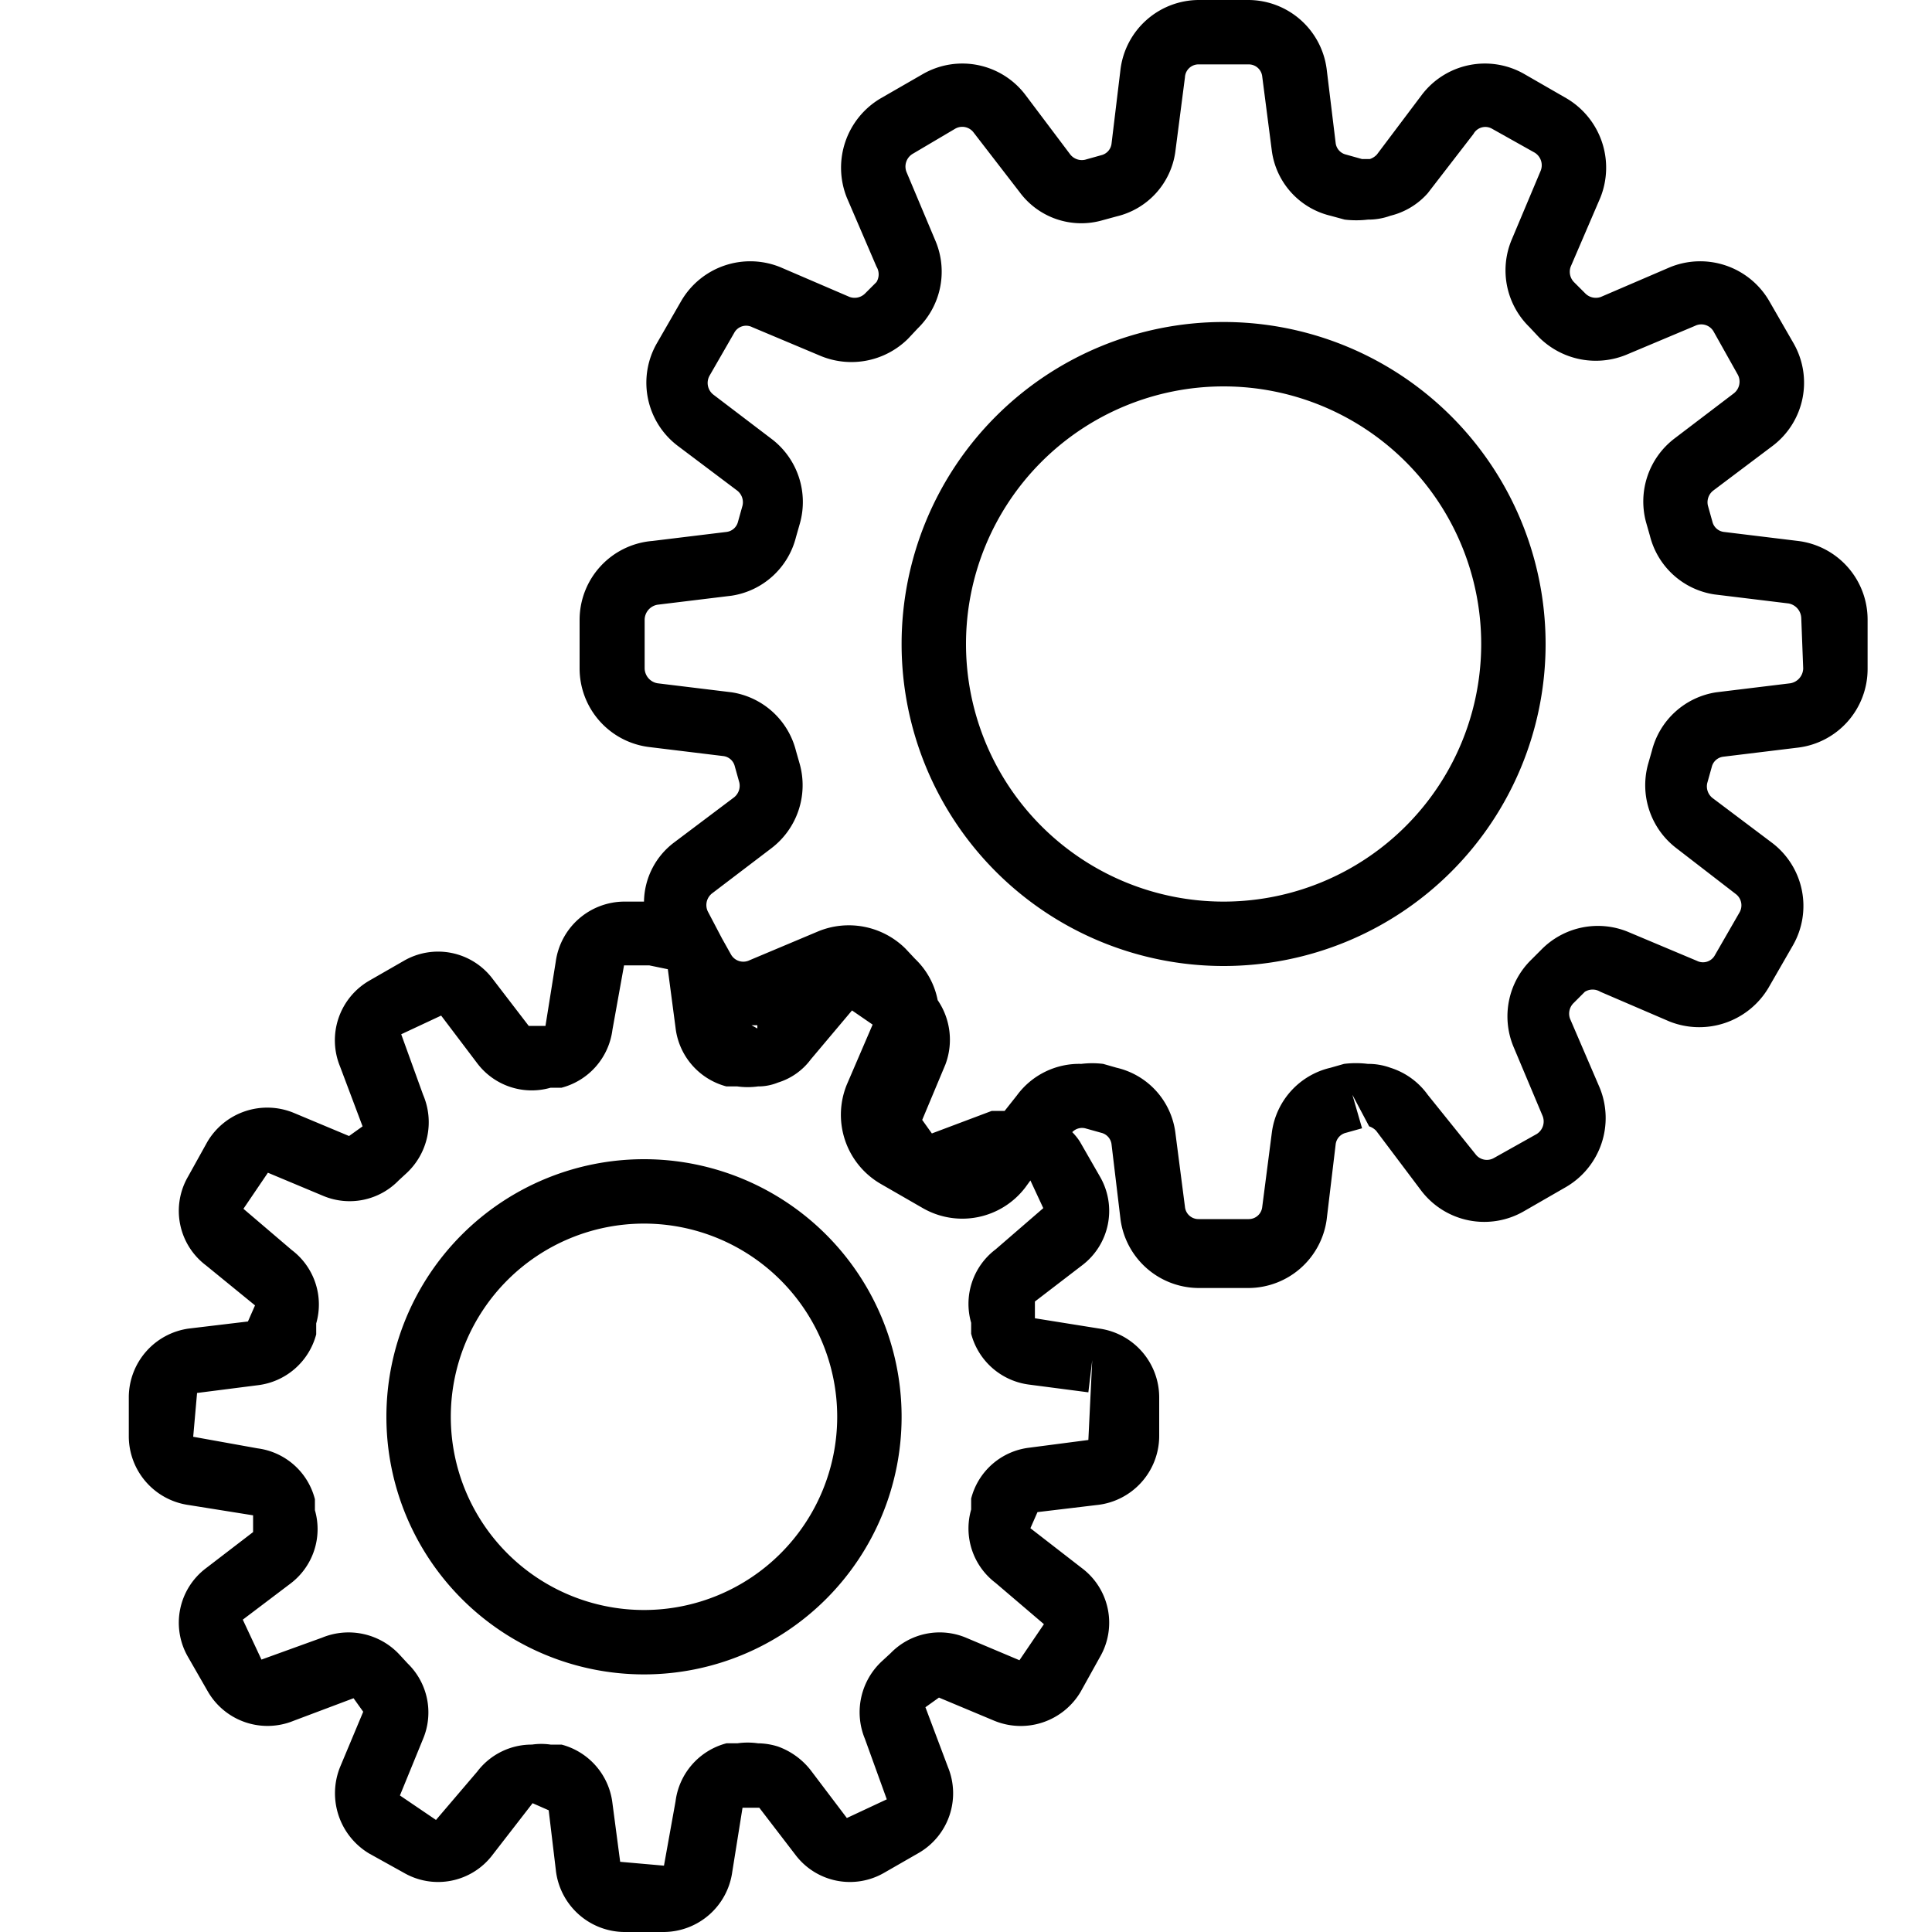 <svg xmlns="http://www.w3.org/2000/svg" width="30" height="30" viewBox="0 0 30 30"><path d="M27.92,8.4l-1.15-.14a.21.21,0,0,1-.18-.16l-.07-.25a.23.23,0,0,1,.08-.23l.93-.7a1.23,1.23,0,0,0,.32-1.59l-.38-.66a1.24,1.24,0,0,0-1.54-.52l-1.07.46a.23.23,0,0,1-.24-.05l-.18-.18a.23.23,0,0,1-.05-.24l.46-1.07a1.25,1.25,0,0,0-.52-1.54l-.66-.38a1.23,1.23,0,0,0-1.59.32l-.7.93a.26.26,0,0,1-.11.07h-.12l-.25-.07a.21.21,0,0,1-.16-.18L20.6,1.07A1.23,1.23,0,0,0,19.39,0h-.78A1.23,1.23,0,0,0,17.4,1.07l-.14,1.16a.21.21,0,0,1-.16.18l-.25.07a.23.23,0,0,1-.23-.08l-.7-.93a1.23,1.23,0,0,0-1.59-.32l-.66.38a1.25,1.25,0,0,0-.52,1.54l.46,1.07a.23.23,0,0,1,0,.24l-.18.18a.23.23,0,0,1-.24.05l-1.07-.46a1.24,1.24,0,0,0-1.54.52l-.38.66a1.23,1.23,0,0,0,.32,1.59l.93.7a.23.23,0,0,1,.08.23l-.07.25a.21.21,0,0,1-.18.16l-1.15.14A1.23,1.23,0,0,0,9,9.62v.76a1.23,1.23,0,0,0,1.08,1.22l1.15.14a.21.21,0,0,1,.18.16l.07.25a.23.23,0,0,1-.08.23l-.93.7A1.17,1.17,0,0,0,10,14H9.69a1.08,1.08,0,0,0-1.06.93l-.16,1-.26,0-.56-.73a1.06,1.06,0,0,0-1.38-.28l-.54.31a1.07,1.07,0,0,0-.45,1.33l.35.93-.21.15-.86-.36a1.08,1.08,0,0,0-1.34.45l-.3.54a1.06,1.06,0,0,0,.28,1.38l.76.62-.11.25-.92.11A1.08,1.08,0,0,0,2,21.69v.62a1.08,1.08,0,0,0,.93,1.06l1,.16,0,.26-.73.56a1.06,1.06,0,0,0-.28,1.38l.31.54a1.07,1.07,0,0,0,1.33.45l.93-.35.15.21-.36.86a1.09,1.09,0,0,0,.45,1.34l.54.3a1.06,1.06,0,0,0,1.38-.28L8.27,28l.25.11.11.92A1.08,1.08,0,0,0,9.69,30h.62a1.08,1.08,0,0,0,1.06-.93l.16-1,.26,0,.56.73a1.06,1.06,0,0,0,1.38.28l.54-.31a1.07,1.07,0,0,0,.45-1.33l-.35-.93.21-.15.86.36a1.08,1.08,0,0,0,1.34-.45l.3-.54a1.06,1.06,0,0,0-.28-1.38L16,23.73l.11-.25.92-.11A1.08,1.08,0,0,0,18,22.31v-.62a1.08,1.08,0,0,0-.93-1.06h0l-1-.16,0-.26.73-.56a1.06,1.06,0,0,0,.28-1.38l-.31-.54a.88.88,0,0,0-.12-.15.21.21,0,0,1,.2-.06l.25.07a.21.21,0,0,1,.16.18l.14,1.17A1.23,1.23,0,0,0,18.61,20h.78a1.23,1.23,0,0,0,1.21-1.06l.14-1.17a.21.21,0,0,1,.16-.18l.25-.07L21,17l.26.49a.26.26,0,0,1,.11.07l.7.93a1.23,1.23,0,0,0,1.59.32l.66-.38a1.24,1.24,0,0,0,.52-1.54l-.46-1.07a.23.23,0,0,1,.05-.24l.18-.18a.23.23,0,0,1,.24,0l1.07.46a1.25,1.25,0,0,0,1.54-.52l.38-.66a1.23,1.23,0,0,0-.32-1.59l-.93-.7a.23.23,0,0,1-.08-.23l.07-.25a.21.21,0,0,1,.18-.16l1.15-.14A1.23,1.23,0,0,0,29,10.38V9.62A1.23,1.23,0,0,0,27.92,8.4Zm-12.46,11a1.06,1.06,0,0,0-.38,1.14l0,.17a1.07,1.07,0,0,0,.9.79l.92.12.06-.5-.06,1.24-.92.12a1.06,1.06,0,0,0-.9.79l0,.17a1.06,1.06,0,0,0,.38,1.14l.75.64-.38.56L15,25.43a1.06,1.06,0,0,0-1.17.24l-.13.12A1.08,1.08,0,0,0,13.43,27l.34.94-.62.29-.56-.74a1.13,1.13,0,0,0-.51-.37,1.06,1.06,0,0,0-.31-.05,1.12,1.12,0,0,0-.32,0l-.17,0a1.07,1.07,0,0,0-.79.9l-.18,1-.68-.06L9.51,28a1.07,1.07,0,0,0-.79-.91l-.17,0a1,1,0,0,0-.29,0,1.06,1.06,0,0,0-.85.42l-.64.75-.56-.38L6.57,27a1.06,1.06,0,0,0-.24-1.17l-.12-.13A1.08,1.08,0,0,0,5,25.43l-.94.34-.29-.62.74-.56a1.06,1.06,0,0,0,.38-1.14l0-.17A1.06,1.06,0,0,0,4,22.49l-1-.18.06-.68L4,21.51a1.07,1.07,0,0,0,.91-.79l0-.17a1.06,1.06,0,0,0-.38-1.14l-.75-.64.38-.56.86.36a1.06,1.06,0,0,0,1.17-.24l.13-.12A1.08,1.08,0,0,0,6.57,17l-.34-.94.62-.29.56.74a1.06,1.06,0,0,0,1.14.38l.17,0a1.07,1.07,0,0,0,.79-.9l.18-1h.39l.29.06.12.91a1.07,1.07,0,0,0,.79.91l.17,0a1.17,1.17,0,0,0,.32,0,.81.81,0,0,0,.31-.06,1,1,0,0,0,.51-.36l.64-.76.32.22-.4.93a1.24,1.24,0,0,0,.52,1.54l.66.38a1.23,1.23,0,0,0,1.59-.32l.08-.11.2.43Zm-3.79-3.48.09,0,0,.05ZM28,10.38a.24.24,0,0,1-.2.23l-1.15.14a1.22,1.22,0,0,0-1,.91l-.06.21a1.23,1.23,0,0,0,.44,1.3l.92.71a.22.22,0,0,1,.06.29l-.38.66a.21.21,0,0,1-.28.09l-1.07-.45a1.23,1.23,0,0,0-1.35.28l-.15.15a1.23,1.23,0,0,0-.28,1.35l.45,1.07a.23.23,0,0,1-.09.29l-.66.37a.22.22,0,0,1-.29-.06L22.17,17a1.13,1.13,0,0,0-.58-.42,1,1,0,0,0-.35-.06,1.5,1.5,0,0,0-.37,0l-.21.06a1.19,1.19,0,0,0-.91,1l-.15,1.16a.21.21,0,0,1-.21.19h-.78a.21.21,0,0,1-.21-.19l-.15-1.16a1.19,1.19,0,0,0-.91-1l-.21-.06a1.4,1.4,0,0,0-.34,0,1.2,1.2,0,0,0-1,.49l-.19.24-.2,0-.93.35-.15-.21.36-.86a1.09,1.09,0,0,0-.12-1,1.2,1.2,0,0,0-.35-.64l-.15-.16a1.25,1.25,0,0,0-1.35-.27l-1.07.45a.22.22,0,0,1-.29-.09l-.14-.25,0,0L11,14.17a.23.23,0,0,1,.06-.3l.92-.7a1.23,1.23,0,0,0,.44-1.3l-.06-.21a1.22,1.22,0,0,0-1-.91l-1.15-.14a.24.24,0,0,1-.2-.23V9.62a.24.24,0,0,1,.2-.23l1.15-.14a1.22,1.22,0,0,0,1-.91l.06-.21A1.23,1.23,0,0,0,12,6.83l-.92-.7a.23.23,0,0,1-.06-.3l.38-.66a.21.21,0,0,1,.28-.09l1.07.45a1.25,1.25,0,0,0,1.35-.27l.15-.16a1.23,1.23,0,0,0,.28-1.35l-.45-1.07a.23.23,0,0,1,.09-.29L14.83,2a.22.22,0,0,1,.29.06l.71.92a1.19,1.19,0,0,0,1.29.44l.22-.06a1.2,1.2,0,0,0,.91-1l.15-1.16A.21.21,0,0,1,18.61,1h.78a.21.21,0,0,1,.21.19l.15,1.16a1.2,1.2,0,0,0,.91,1l.22.06a1.53,1.53,0,0,0,.36,0,1,1,0,0,0,.35-.06A1.13,1.13,0,0,0,22.17,3l.71-.92A.21.21,0,0,1,23.17,2l.66.37a.23.23,0,0,1,.09.29l-.45,1.07a1.23,1.23,0,0,0,.28,1.35l.15.16a1.25,1.25,0,0,0,1.35.27l1.07-.45a.22.22,0,0,1,.29.09l.37.66a.23.23,0,0,1-.06.3l-.92.7a1.23,1.23,0,0,0-.44,1.3l.06.21a1.22,1.22,0,0,0,1,.91l1.15.14a.24.24,0,0,1,.2.23ZM19,5a5,5,0,1,0,5,5A5,5,0,0,0,19,5Zm0,9a4,4,0,1,1,4-4A4,4,0,0,1,19,14Zm-9,4a4,4,0,1,0,4,4A4,4,0,0,0,10,18Zm0,7a3,3,0,1,1,3-3A3,3,0,0,1,10,25Z" /></svg>